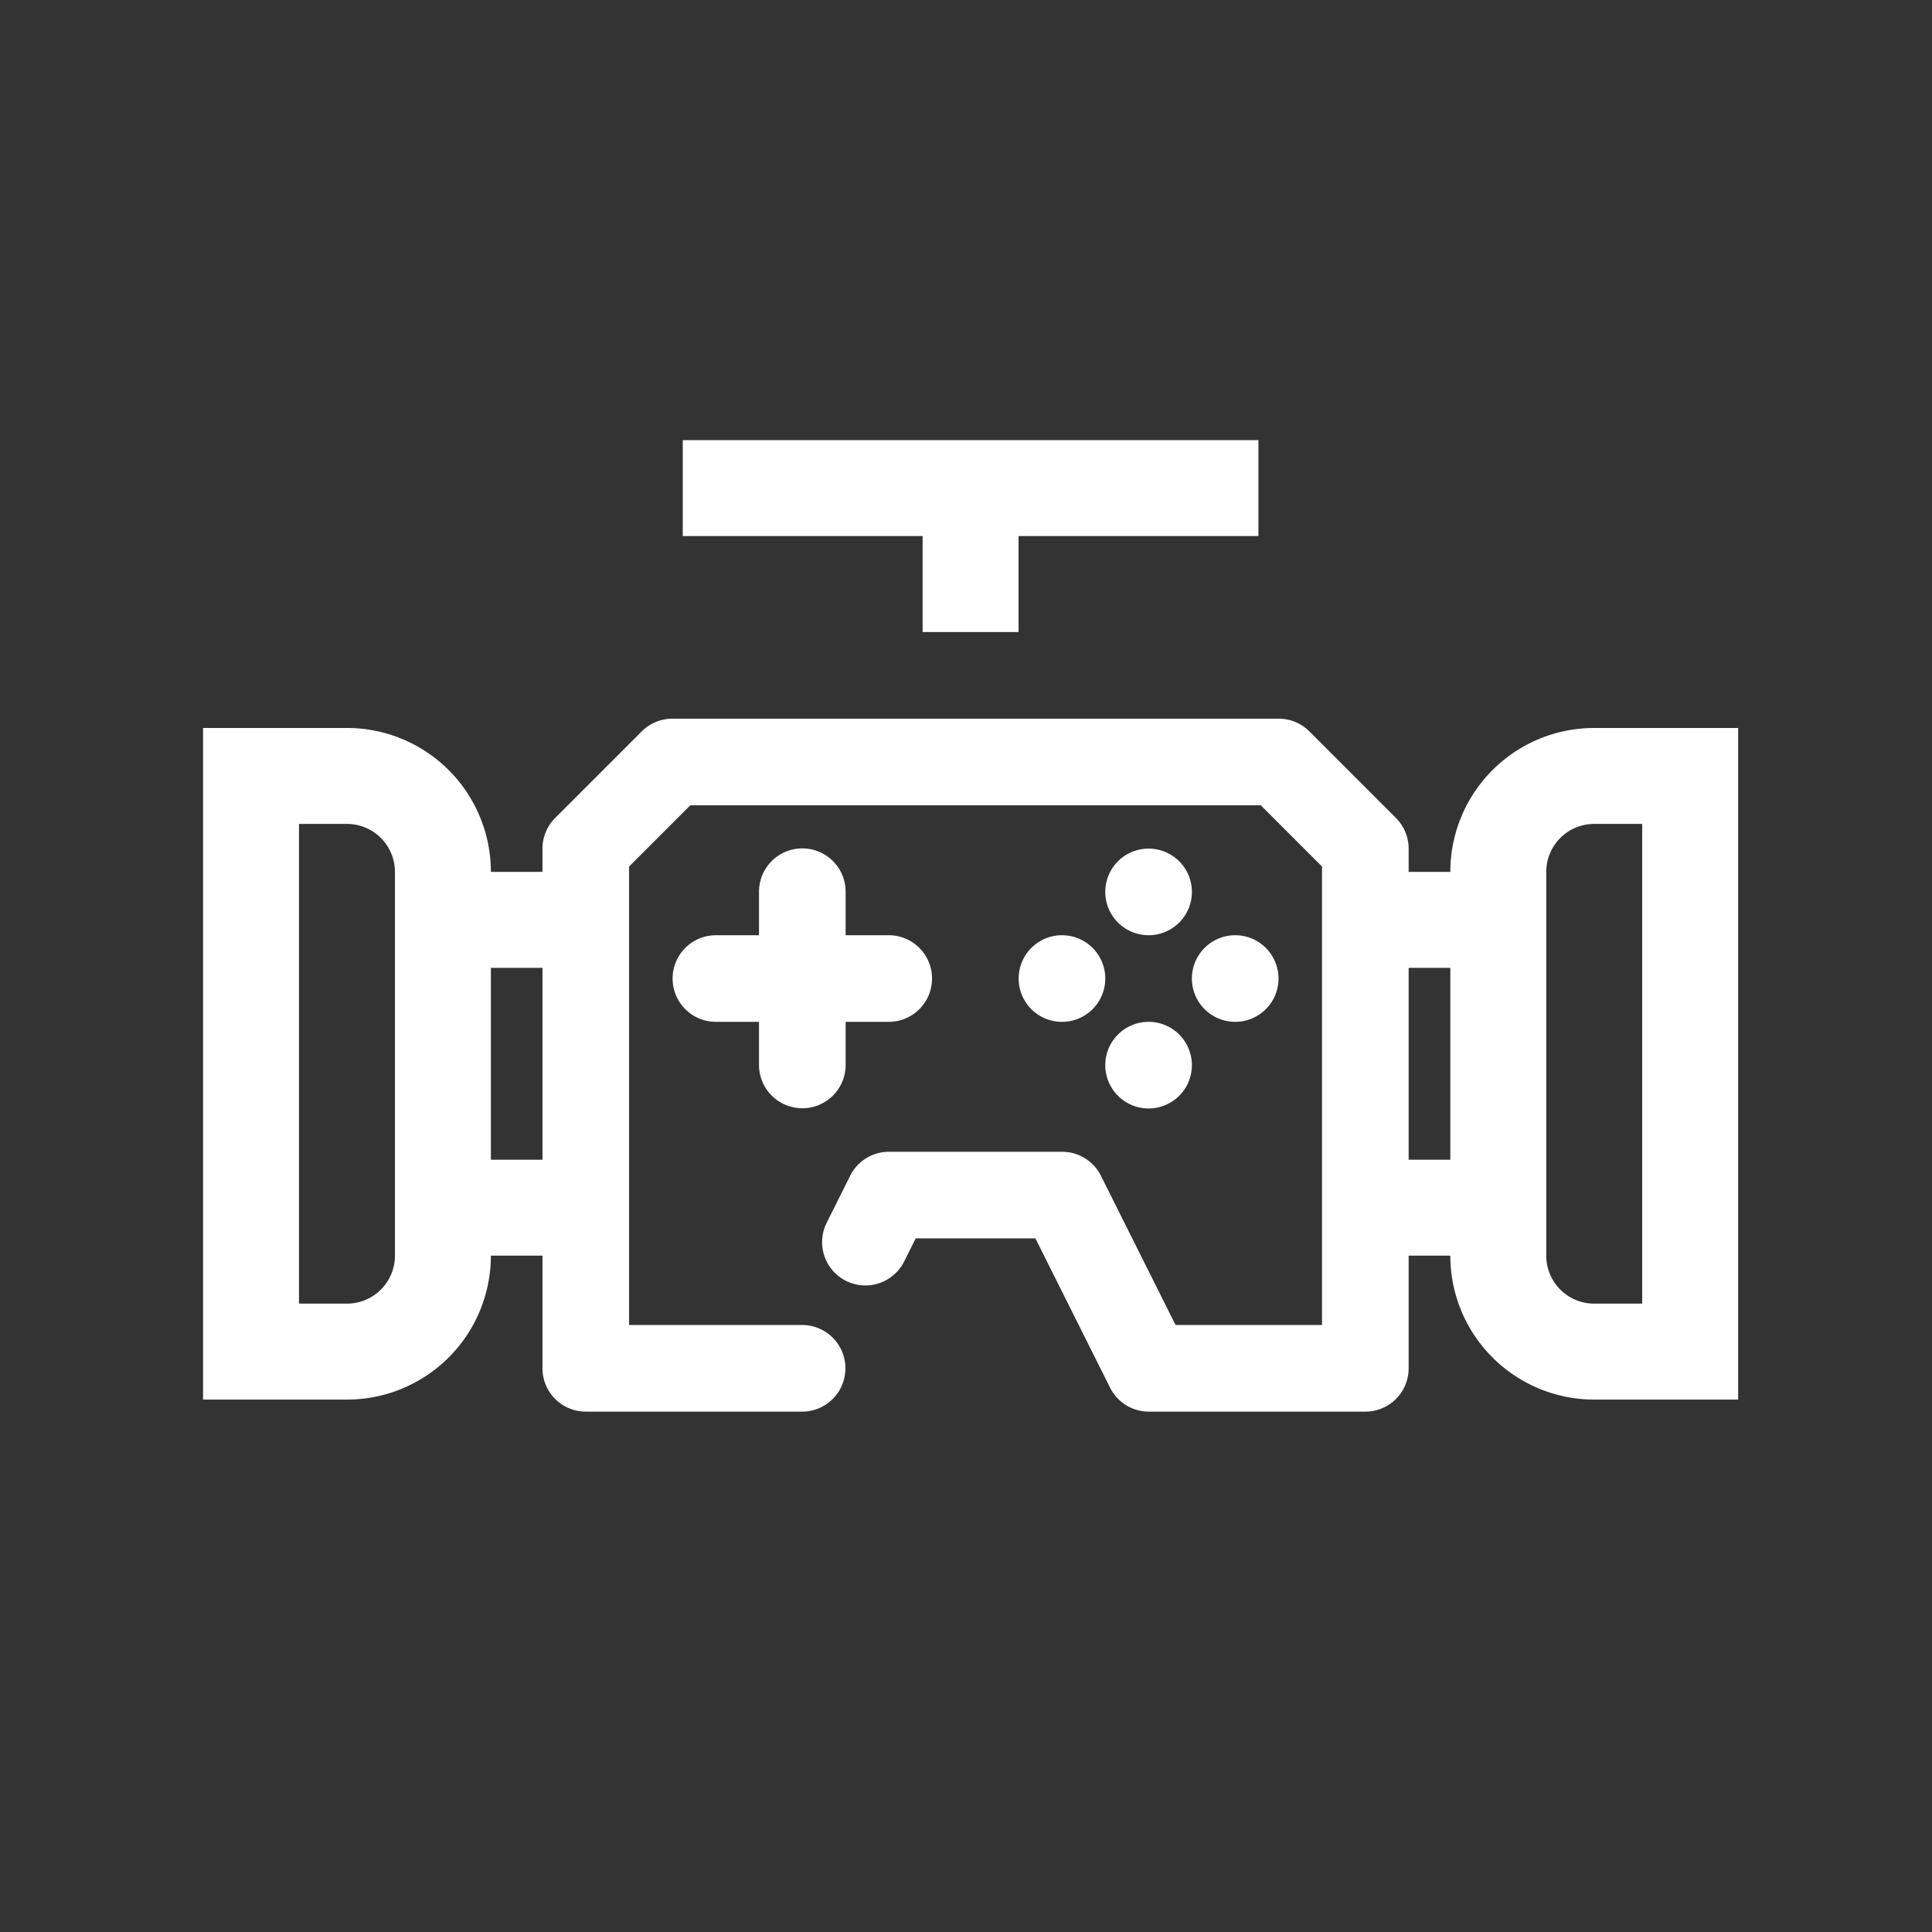 <?xml version="1.0" encoding="UTF-8" standalone="no"?>
<svg
   width="512"
   height="512"
   viewBox="0 0 512 512"
   version="1.1"
   id="svg1"
   sodipodi:docname="inputplumber.svg"
   inkscape:version="1.3.2 (091e20ef0f, 2023-11-25)"
   xml:space="preserve"
   xmlns:inkscape="http://www.inkscape.org/namespaces/inkscape"
   xmlns:sodipodi="http://sodipodi.sourceforge.net/DTD/sodipodi-0.dtd"
   xmlns="http://www.w3.org/2000/svg"
   xmlns:svg="http://www.w3.org/2000/svg"><rect x="0" y="0" width="512" height="512" fill="#333333" stroke="none"/><defs
     id="defs1" /><sodipodi:namedview
     id="namedview1"
     pagecolor="#ffffff"
     bordercolor="#000000"
     borderopacity="0.25"
     inkscape:showpageshadow="2"
     inkscape:pageopacity="0.0"
     inkscape:pagecheckerboard="true"
     inkscape:deskcolor="#d1d1d1"
     inkscape:zoom="1.5761719"
     inkscape:cx="367.02849"
     inkscape:cy="239.18711"
     inkscape:window-width="2560"
     inkscape:window-height="1374"
     inkscape:window-x="0"
     inkscape:window-y="0"
     inkscape:window-maximized="1"
     inkscape:current-layer="svg1" /><g
     fill="#000000"
     id="g2"
     transform="matrix(12.713,0,0,12.713,53.81,40.365)"
     inkscape:label="Pipes"
     style="fill:#ffffff;fill-opacity:1"><path
       id="path1"
       d="M 6.9448602e-05 12 L 6.9448602e-05 26 L 3 26 A 3 3 0 0 0 6 23 L 8.271 23 L 8.271 21 L 6 21 L 6 17 L 8.271 17 L 8.271 15 L 6 15 A 3 3 0 0 0 3 12 L 6.9448602e-05 12 z M 29 12 A 3 3 0 0 0 26 15 L 23.681 15 L 23.681 17 L 26 17 L 26 21 L 23.681 21 L 23.681 23 L 26 23 A 3 3 0 0 0 29 26 L 32 26 L 32 12 L 29 12 z M 2 14 L 3 14 A 1 1 0 0 1 4 15 L 4 23 A 1 1 0 0 1 3 24 L 2 24 L 2 14 z M 29 14 L 30 14 L 30 24 L 29 24 A 1 1 0 0 1 28 23 L 28 15 A 1 1 0 0 1 29 14 z "
       style="fill:#ffffff;fill-opacity:1" /><path
       d="M 22,6 H 10 v 2 h 5 v 2 h 2 V 8 h 5 z"
       class="ouiIcon__fillSecondary"
       id="path2"
       style="fill:#ffffff;fill-opacity:1" /></g><g
     style="display:inline;overflow:hidden;fill:#ffffff;fill-opacity:1"
     id="g1"
     transform="matrix(0.269,0,0,0.269,120.805,144.549)"><path
       d="m 384,384 h 42.667 a 42.667,42.667 0 0 1 0,85.333 H 384 V 512 a 42.667,42.667 0 0 1 -85.333,0 V 469.333 H 256 A 42.667,42.667 0 0 1 256,384 h 42.667 v -42.667 a 42.667,42.667 0 1 1 85.333,0 z M 170.667,768 h 170.667 a 42.667,42.667 0 0 1 0,85.333 H 128 A 42.667,42.667 0 0 1 85.333,810.667 v -512 A 42.667,42.667 0 0 1 97.835,268.501 L 183.168,183.168 a 42.667,42.667 0 0 1 30.165,-12.501 H 810.667 A 42.667,42.667 0 0 1 840.832,183.168 l 85.333,85.333 a 42.667,42.667 0 0 1 12.501,30.165 v 512 A 42.667,42.667 0 0 1 896,853.333 H 682.667 a 42.667,42.667 0 0 1 -38.144,-23.595 l -73.557,-147.072 H 453.035 l -11.221,22.443 a 42.667,42.667 0 1 1 -76.331,-38.144 l 23.04,-46.08 a 42.667,42.667 0 0 1 38.144,-23.552 h 170.667 a 42.667,42.667 0 0 1 38.144,23.595 L 709.035,768 H 853.333 V 316.331 L 793.003,256 H 230.997 l -60.331,60.331 z m 512,-384 a 42.667,42.667 0 1 1 0,-85.333 42.667,42.667 0 0 1 0,85.333 z m 0,170.667 a 42.667,42.667 0 1 1 0,-85.333 42.667,42.667 0 0 1 0,85.333 z M 768,469.333 A 42.667,42.667 0 1 1 768,384 a 42.667,42.667 0 0 1 0,85.333 z m -170.667,0 a 42.667,42.667 0 1 1 0,-85.333 42.667,42.667 0 0 1 0,85.333 z"
       id="path1-7"
       style="fill:#ffffff;fill-opacity:1" /></g></svg>
